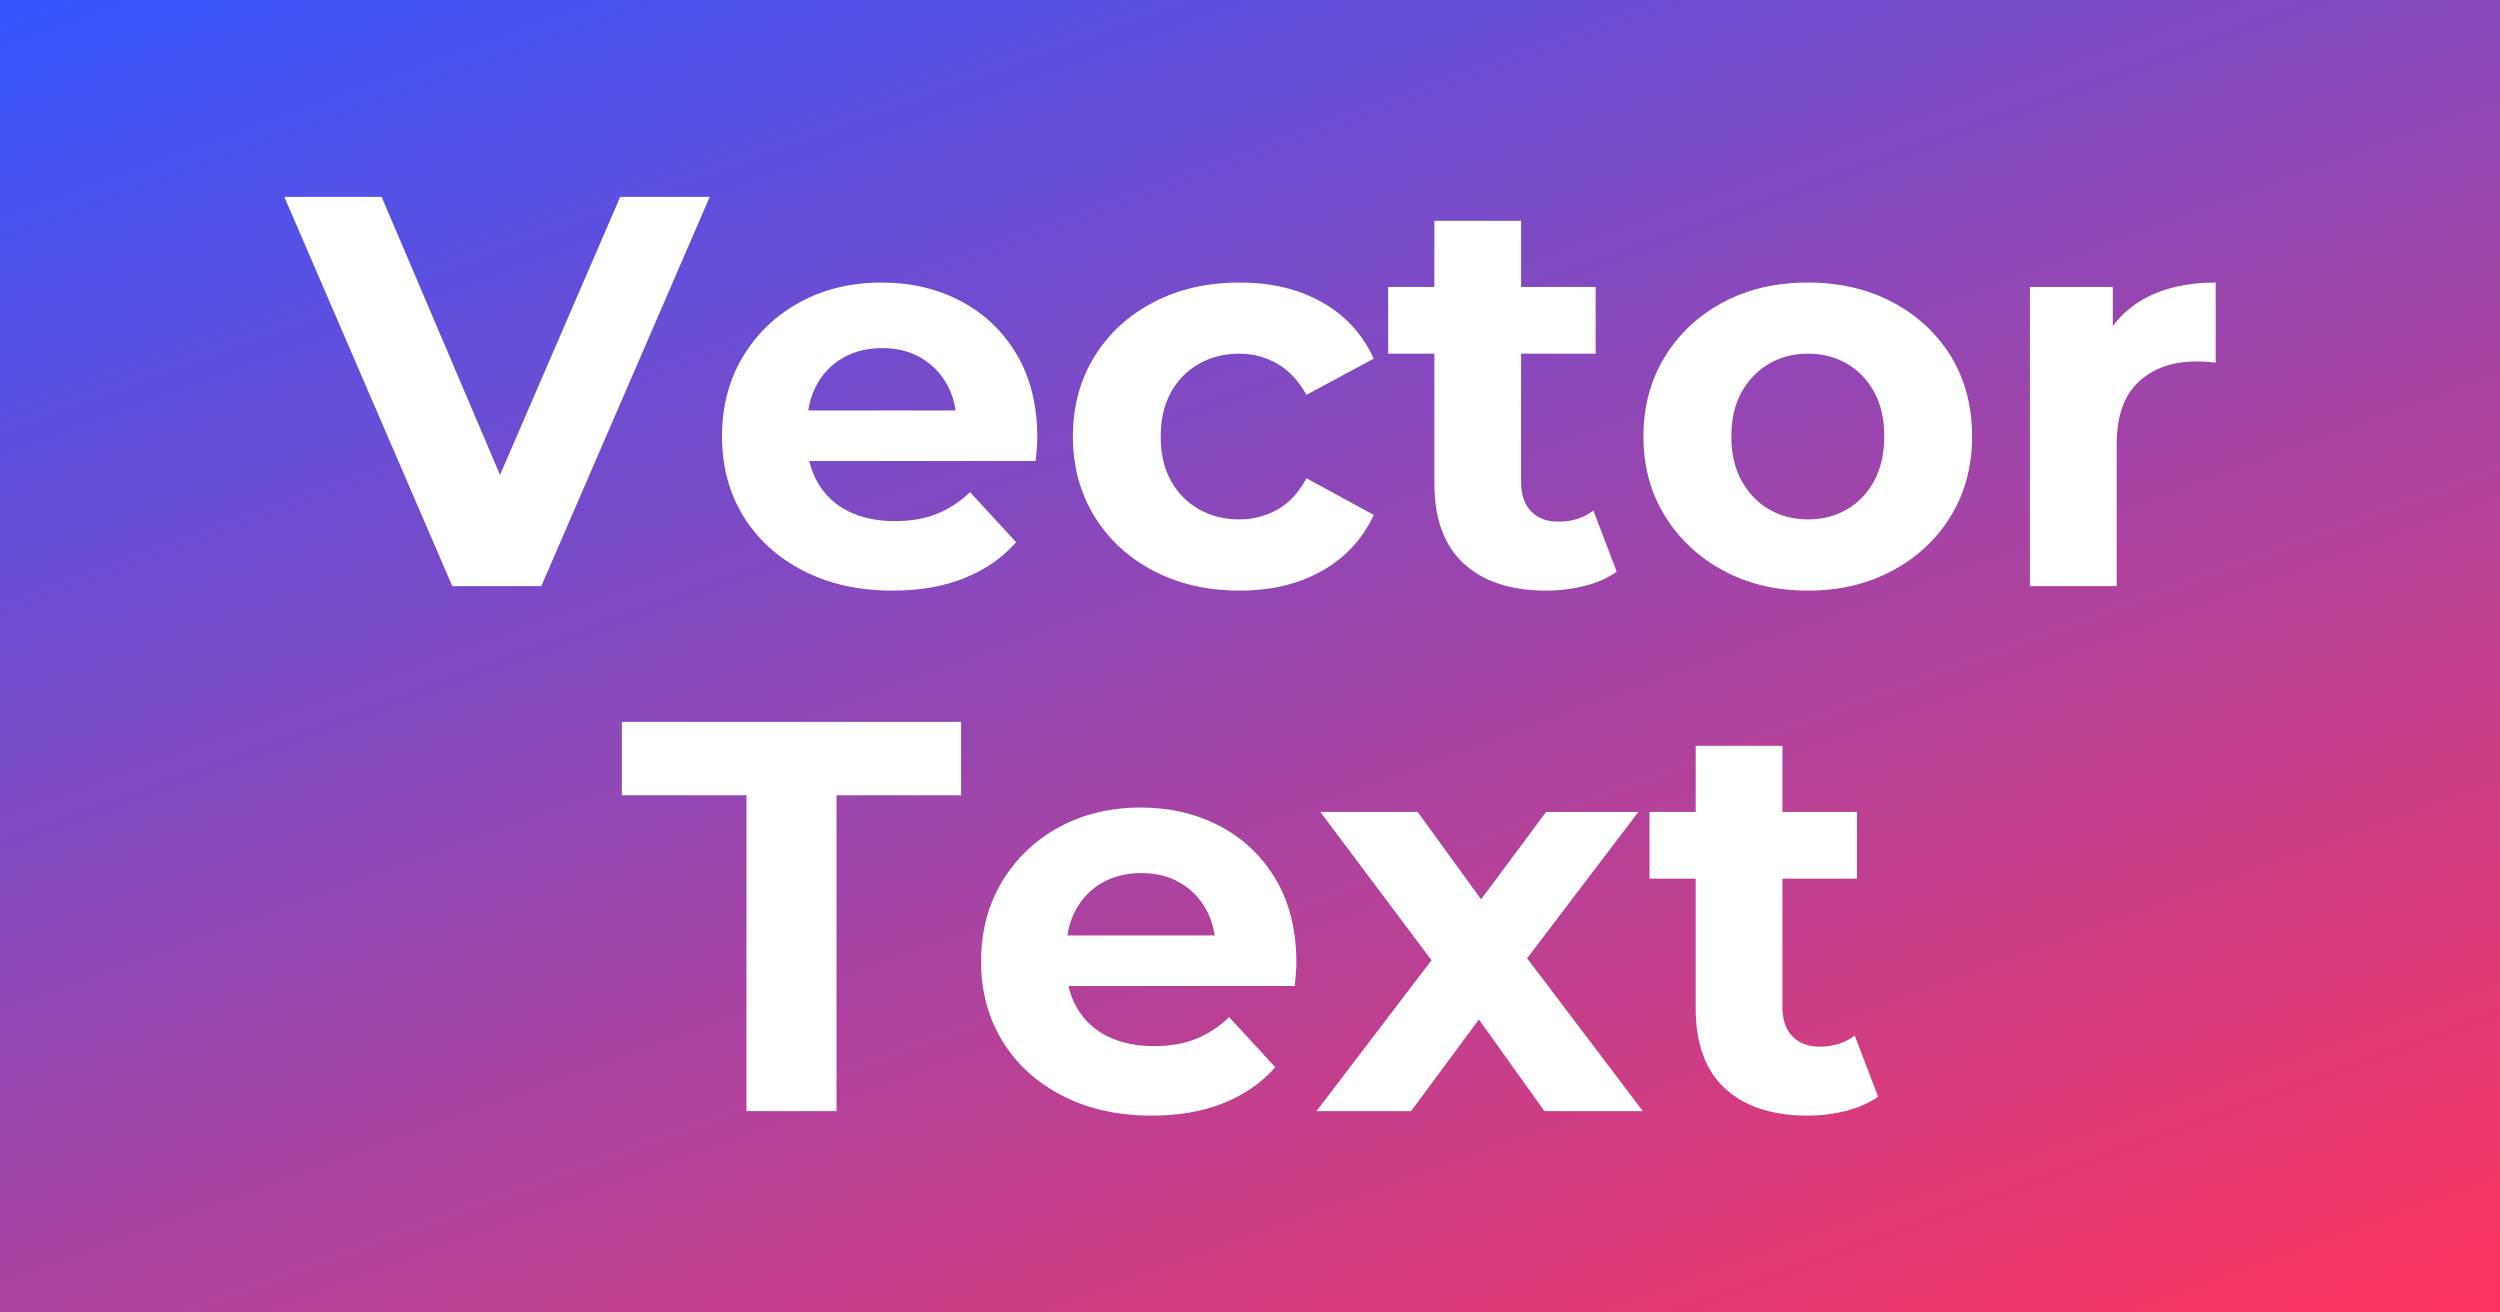<svg xmlns="http://www.w3.org/2000/svg" width="1200" height="630" viewBox="0 0 1200 630">
    <rect x="0" y="0" width="1200" height="630" fill="#333333" stroke="none"/>
    <defs>
        <linearGradient id="gradient" x1='10.06%' y1='-7.04%' x2='89.94%' y2='107.04%'>
            <stop offset="0%" stop-color='#3456ff'/>
            <stop offset="100%" stop-color='#ff355d'/>
        </linearGradient>
    </defs>
    <rect width="100%" height="100%" x="0" y="0" fill="url(#gradient)" />

    <svg width="80%" height="30%" x="10%" y="15%" viewBox="-0.65 -50.4 250.06 50.98">
        <path d="M32.62 0L21.1 0L-0.65-50.4L11.95-50.4L30.96-5.76L23.54-5.76L42.84-50.4L54.43-50.4L32.62 0ZM78.12 0.58L78.12 0.58Q71.5 0.58 66.49-2.02Q61.49-4.61 58.75-9.11Q56.02-13.61 56.02-19.37L56.02-19.37Q56.02-25.2 58.72-29.7Q61.42-34.2 66.1-36.76Q70.78-39.31 76.68-39.31L76.68-39.31Q82.37-39.31 86.94-36.9Q91.51-34.49 94.18-29.99Q96.84-25.49 96.84-19.22L96.84-19.22Q96.84-18.58 96.77-17.75Q96.7-16.92 96.62-16.2L96.62-16.2L65.16-16.2L65.16-22.75L90.72-22.75L86.4-20.81Q86.4-23.83 85.18-26.06Q83.95-28.3 81.79-29.56Q79.63-30.82 76.75-30.82L76.75-30.82Q73.87-30.82 71.68-29.56Q69.48-28.3 68.26-26.03Q67.03-23.76 67.03-20.66L67.03-20.66L67.03-18.94Q67.03-15.77 68.44-13.36Q69.84-10.94 72.4-9.68Q74.95-8.42 78.41-8.42L78.41-8.42Q81.5-8.42 83.84-9.36Q86.18-10.3 88.13-12.17L88.13-12.17L94.1-5.69Q91.44-2.66 87.41-1.04Q83.38 0.58 78.12 0.58ZM123.05 0.58L123.05 0.58Q116.78 0.58 111.89-1.98Q106.99-4.54 104.22-9.07Q101.45-13.61 101.45-19.37L101.45-19.37Q101.45-25.2 104.22-29.7Q106.99-34.2 111.89-36.76Q116.78-39.31 123.05-39.31L123.05-39.31Q129.17-39.31 133.7-36.76Q138.24-34.2 140.4-29.45L140.4-29.45L131.69-24.77Q130.18-27.5 127.91-28.8Q125.64-30.1 122.98-30.1L122.98-30.1Q120.1-30.1 117.79-28.8Q115.49-27.5 114.16-25.13Q112.82-22.75 112.82-19.37L112.82-19.37Q112.82-15.98 114.16-13.61Q115.49-11.23 117.79-9.94Q120.1-8.64 122.98-8.64L122.98-8.64Q125.64-8.64 127.91-9.9Q130.18-11.16 131.69-13.97L131.69-13.97L140.4-9.22Q138.24-4.54 133.7-1.98Q129.17 0.58 123.05 0.58ZM162.72 0.58L162.72 0.58Q155.88 0.58 152.06-2.92Q148.25-6.41 148.25-13.32L148.25-13.32L148.25-47.3L159.48-47.3L159.48-13.46Q159.48-11.02 160.78-9.68Q162.07-8.35 164.3-8.35L164.3-8.35Q166.97-8.35 168.84-9.79L168.84-9.79L171.86-1.87Q170.14-0.65 167.72-0.04Q165.31 0.58 162.72 0.58ZM169.13-30.1L142.27-30.1L142.27-38.74L169.13-38.74L169.13-30.1ZM196.63 0.58L196.63 0.58Q190.44 0.58 185.65-2.02Q180.86-4.61 178.09-9.11Q175.32-13.61 175.32-19.37L175.32-19.37Q175.32-25.2 178.09-29.7Q180.86-34.2 185.65-36.76Q190.44-39.31 196.63-39.31L196.63-39.31Q202.75-39.31 207.58-36.76Q212.4-34.2 215.14-29.74Q217.87-25.27 217.87-19.37L217.87-19.37Q217.87-13.61 215.14-9.11Q212.4-4.61 207.58-2.02Q202.75 0.58 196.63 0.58ZM196.63-8.64L196.63-8.64Q199.44-8.64 201.67-9.94Q203.9-11.23 205.2-13.64Q206.5-16.06 206.5-19.37L206.5-19.37Q206.5-22.75 205.2-25.13Q203.9-27.5 201.67-28.8Q199.44-30.1 196.63-30.1L196.63-30.1Q193.82-30.1 191.59-28.8Q189.36-27.5 188.03-25.13Q186.7-22.75 186.7-19.37L186.7-19.37Q186.7-16.06 188.03-13.64Q189.36-11.23 191.59-9.94Q193.82-8.64 196.63-8.64ZM236.59 0L225.36 0L225.36-38.74L236.09-38.74L236.09-27.79L234.58-30.96Q236.3-35.06 240.12-37.19Q243.94-39.31 249.41-39.31L249.41-39.31L249.41-28.94Q248.69-29.02 248.11-29.05Q247.54-29.09 246.89-29.09L246.89-29.09Q242.28-29.09 239.44-26.46Q236.59-23.83 236.59-18.29L236.59-18.29L236.59 0Z" fill="#fff"></path>
    </svg>
    <svg width="80%" height="30%" x="10%" y="55%" viewBox="0.29 -50.4 162.65 50.98">
        <path d="M28.08 0L16.42 0L16.42-40.9L0.29-40.9L0.29-50.4L44.21-50.4L44.21-40.9L28.08-40.9L28.08 0ZM68.9 0.58L68.9 0.58Q62.28 0.58 57.28-2.02Q52.27-4.61 49.54-9.11Q46.8-13.61 46.8-19.37L46.8-19.37Q46.8-25.2 49.5-29.7Q52.2-34.2 56.88-36.76Q61.56-39.31 67.46-39.31L67.46-39.31Q73.15-39.31 77.72-36.9Q82.3-34.49 84.96-29.99Q87.62-25.49 87.62-19.22L87.62-19.22Q87.62-18.58 87.55-17.75Q87.48-16.92 87.41-16.2L87.41-16.2L55.94-16.2L55.94-22.75L81.5-22.75L77.18-20.81Q77.18-23.83 75.96-26.06Q74.74-28.3 72.58-29.56Q70.42-30.82 67.54-30.82L67.54-30.82Q64.66-30.82 62.46-29.56Q60.26-28.3 59.04-26.03Q57.82-23.76 57.82-20.66L57.82-20.66L57.82-18.94Q57.82-15.77 59.22-13.36Q60.62-10.94 63.18-9.68Q65.74-8.42 69.19-8.42L69.19-8.42Q72.29-8.42 74.63-9.36Q76.97-10.3 78.91-12.17L78.91-12.17L84.89-5.69Q82.22-2.66 78.19-1.04Q74.16 0.58 68.9 0.58ZM102.46 0L90.22 0L107.57-22.75L107.35-16.56L90.72-38.74L103.32-38.74L113.83-24.26L109.08-24.12L119.95-38.74L131.9-38.74L115.2-16.78L115.2-22.82L132.48 0L119.74 0L108.72-15.41L113.4-14.76L102.46 0ZM153.79 0.58L153.79 0.58Q146.95 0.58 143.14-2.92Q139.32-6.41 139.32-13.32L139.32-13.32L139.32-47.3L150.55-47.3L150.55-13.46Q150.55-11.02 151.85-9.68Q153.14-8.35 155.38-8.35L155.38-8.35Q158.04-8.35 159.91-9.79L159.91-9.79L162.94-1.87Q161.21-0.65 158.8-0.04Q156.38 0.58 153.79 0.58ZM160.2-30.1L133.34-30.1L133.34-38.74L160.2-38.74L160.2-30.1Z" fill="#fff"></path>
    </svg>
</svg>

